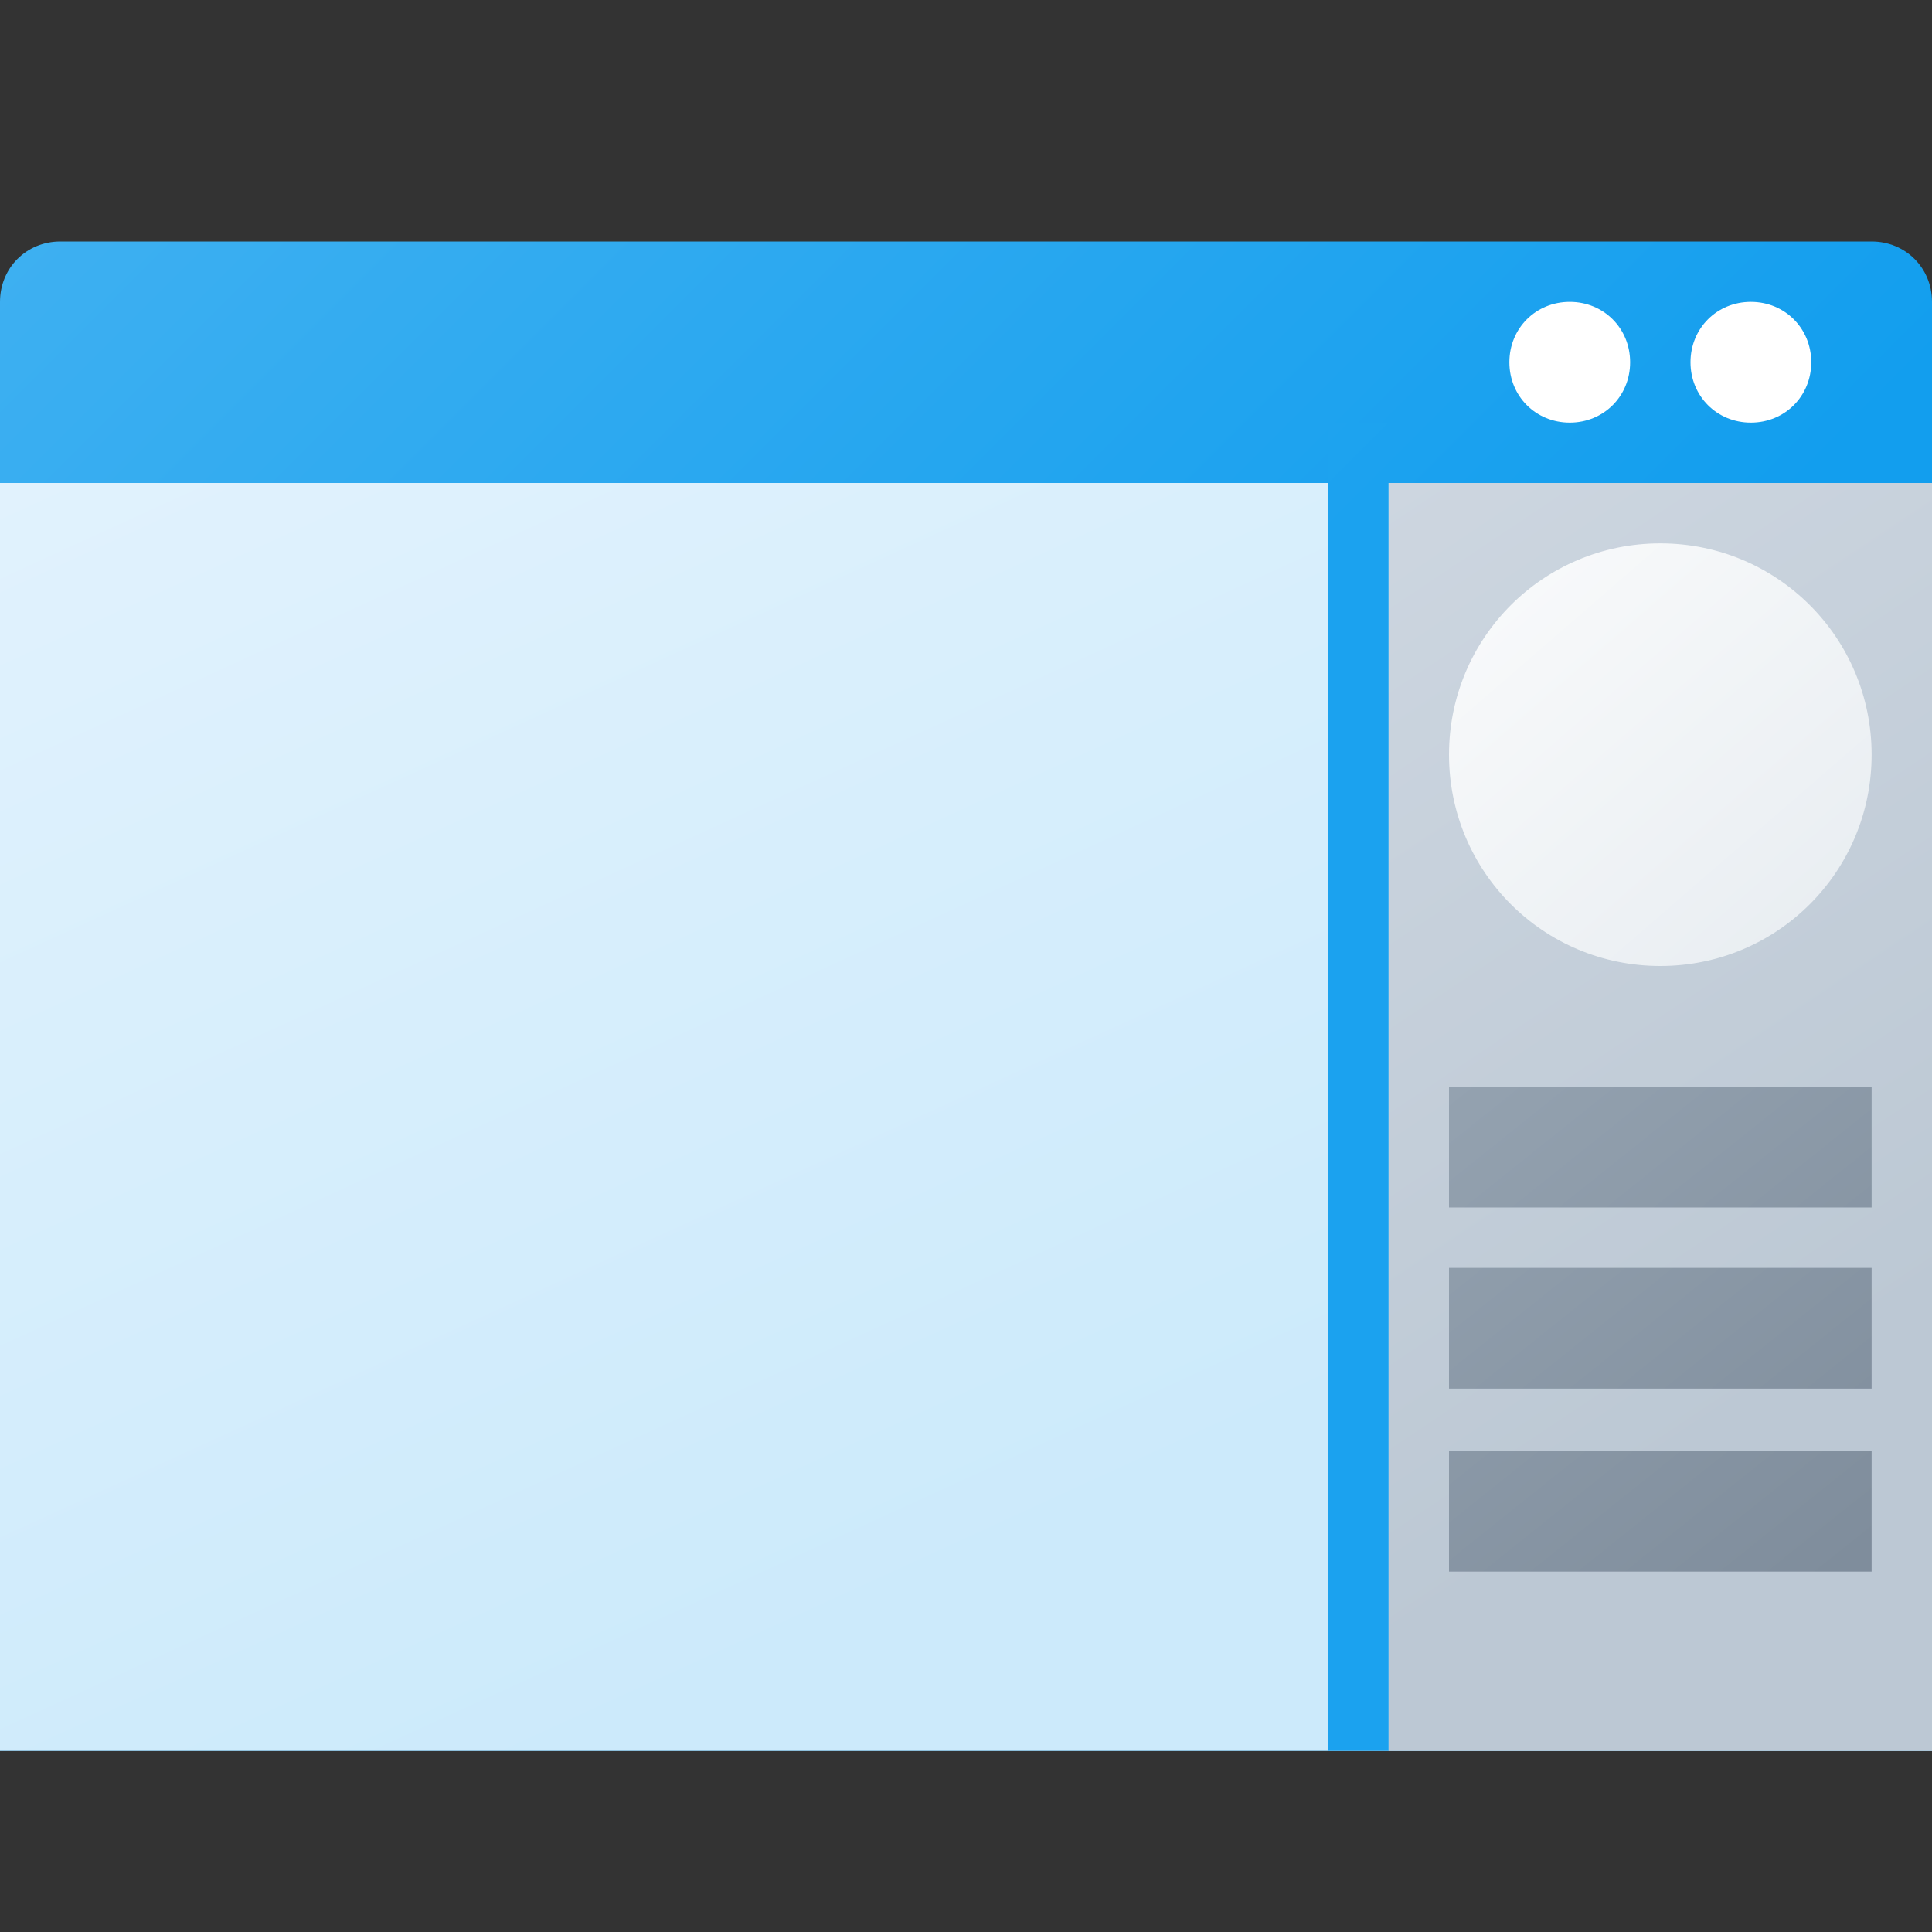 <svg version="1.1"
    xmlns="http://www.w3.org/2000/svg"
    xmlns:xlink="http://www.w3.org/1999/xlink" width="512" height="512" viewBox="0 0 512 512">
    <rect x="0" y="0" width="512" height="512" fill="#333333" stroke="none"/>
    <title>window sidebar icon</title>
    <desc>window sidebar icon from the IconExperience.com G-Collection. Copyright by INCORS GmbH (www.incors.com).</desc>
    <defs>
        <linearGradient x1="0" y1="64" x2="272" y2="336" gradientUnits="userSpaceOnUse" id="color-1">
            <stop offset="0" stop-color="#3eb0f1"/>
            <stop offset="1" stop-color="#129eee"/>
        </linearGradient>
        <linearGradient x1="0" y1="128" x2="153.869" y2="464" gradientUnits="userSpaceOnUse" id="color-2">
            <stop offset="0" stop-color="#e1f2fd"/>
            <stop offset="1" stop-color="#cceafb"/>
        </linearGradient>
        <linearGradient x1="352" y1="112" x2="368" y2="127.999" gradientUnits="userSpaceOnUse" id="color-3">
            <stop offset="0" stop-color="#1ea3ef"/>
            <stop offset="1" stop-color="#1ba2ef"/>
        </linearGradient>
        <linearGradient x1="368" y1="128" x2="512" y2="344" gradientUnits="userSpaceOnUse" id="color-4">
            <stop offset="0" stop-color="#cdd6e0"/>
            <stop offset="1" stop-color="#bcc8d4"/>
        </linearGradient>
        <linearGradient x1="384" y1="144" x2="481.067" y2="256" gradientUnits="userSpaceOnUse" id="color-5">
            <stop offset="0" stop-color="#fafbfc"/>
            <stop offset="1" stop-color="#e8edf1"/>
        </linearGradient>
        <linearGradient x1="384" y1="288" x2="486.906" y2="416.632" gradientUnits="userSpaceOnUse" id="color-6">
            <stop offset="0" stop-color="#94a2b0"/>
            <stop offset="1" stop-color="#7f8d9c"/>
        </linearGradient>
    </defs>
    <g fill="none" fill-rule="none" stroke="none" stroke-width="1" stroke-linecap="butt" stroke-linejoin="miter" stroke-miterlimit="10" stroke-dasharray="" stroke-dashoffset="0" font-family="none" font-weight="none" text-anchor="none" style="mix-blend-mode: normal">
        <path d="M512,80l0,384l-512,0l0,-384c0,-9 7,-16 16,-16l480,0c9,0 16,7 16,16z" id="curve6" fill="url(#color-1)" fill-rule="nonzero"/>
        <path d="M0,128l512,0l0,336l-512,0z" id="curve5" fill="url(#color-2)" fill-rule="nonzero"/>
        <path d="M464,80c9,0 16,7 16,16c0,9 -7,16 -16,16c-9,0 -16,-7 -16,-16c0,-9 7,-16 16,-16z M416,80c9,0 16,7 16,16c0,9 -7,16 -16,16c-9,0 -16,-7 -16,-16c0,-9 7,-16 16,-16z" id="curve4" fill="#ffffff" fill-rule="nonzero"/>
        <path d="M352,112l16,0l0,352l-16,0z" id="curve3" fill="url(#color-3)" fill-rule="nonzero"/>
        <path d="M368,128l144,0l0,336l-144,0z" id="curve2" fill="url(#color-4)" fill-rule="evenodd"/>
        <path d="M440,144c31,0 56,25 56,56c0,31 -25,56 -56,56c-31,0 -56,-25 -56,-56c0,-31 25,-56 56,-56z" id="curve1" fill="url(#color-5)" fill-rule="evenodd"/>
        <path d="M384,288l112,0l0,32l-112,0z M384,336l112,0l0,32l-112,0z M384,384.5l112,0l0,32l-112,0z" id="curve0" fill="url(#color-6)" fill-rule="evenodd"/>
    </g>
</svg>